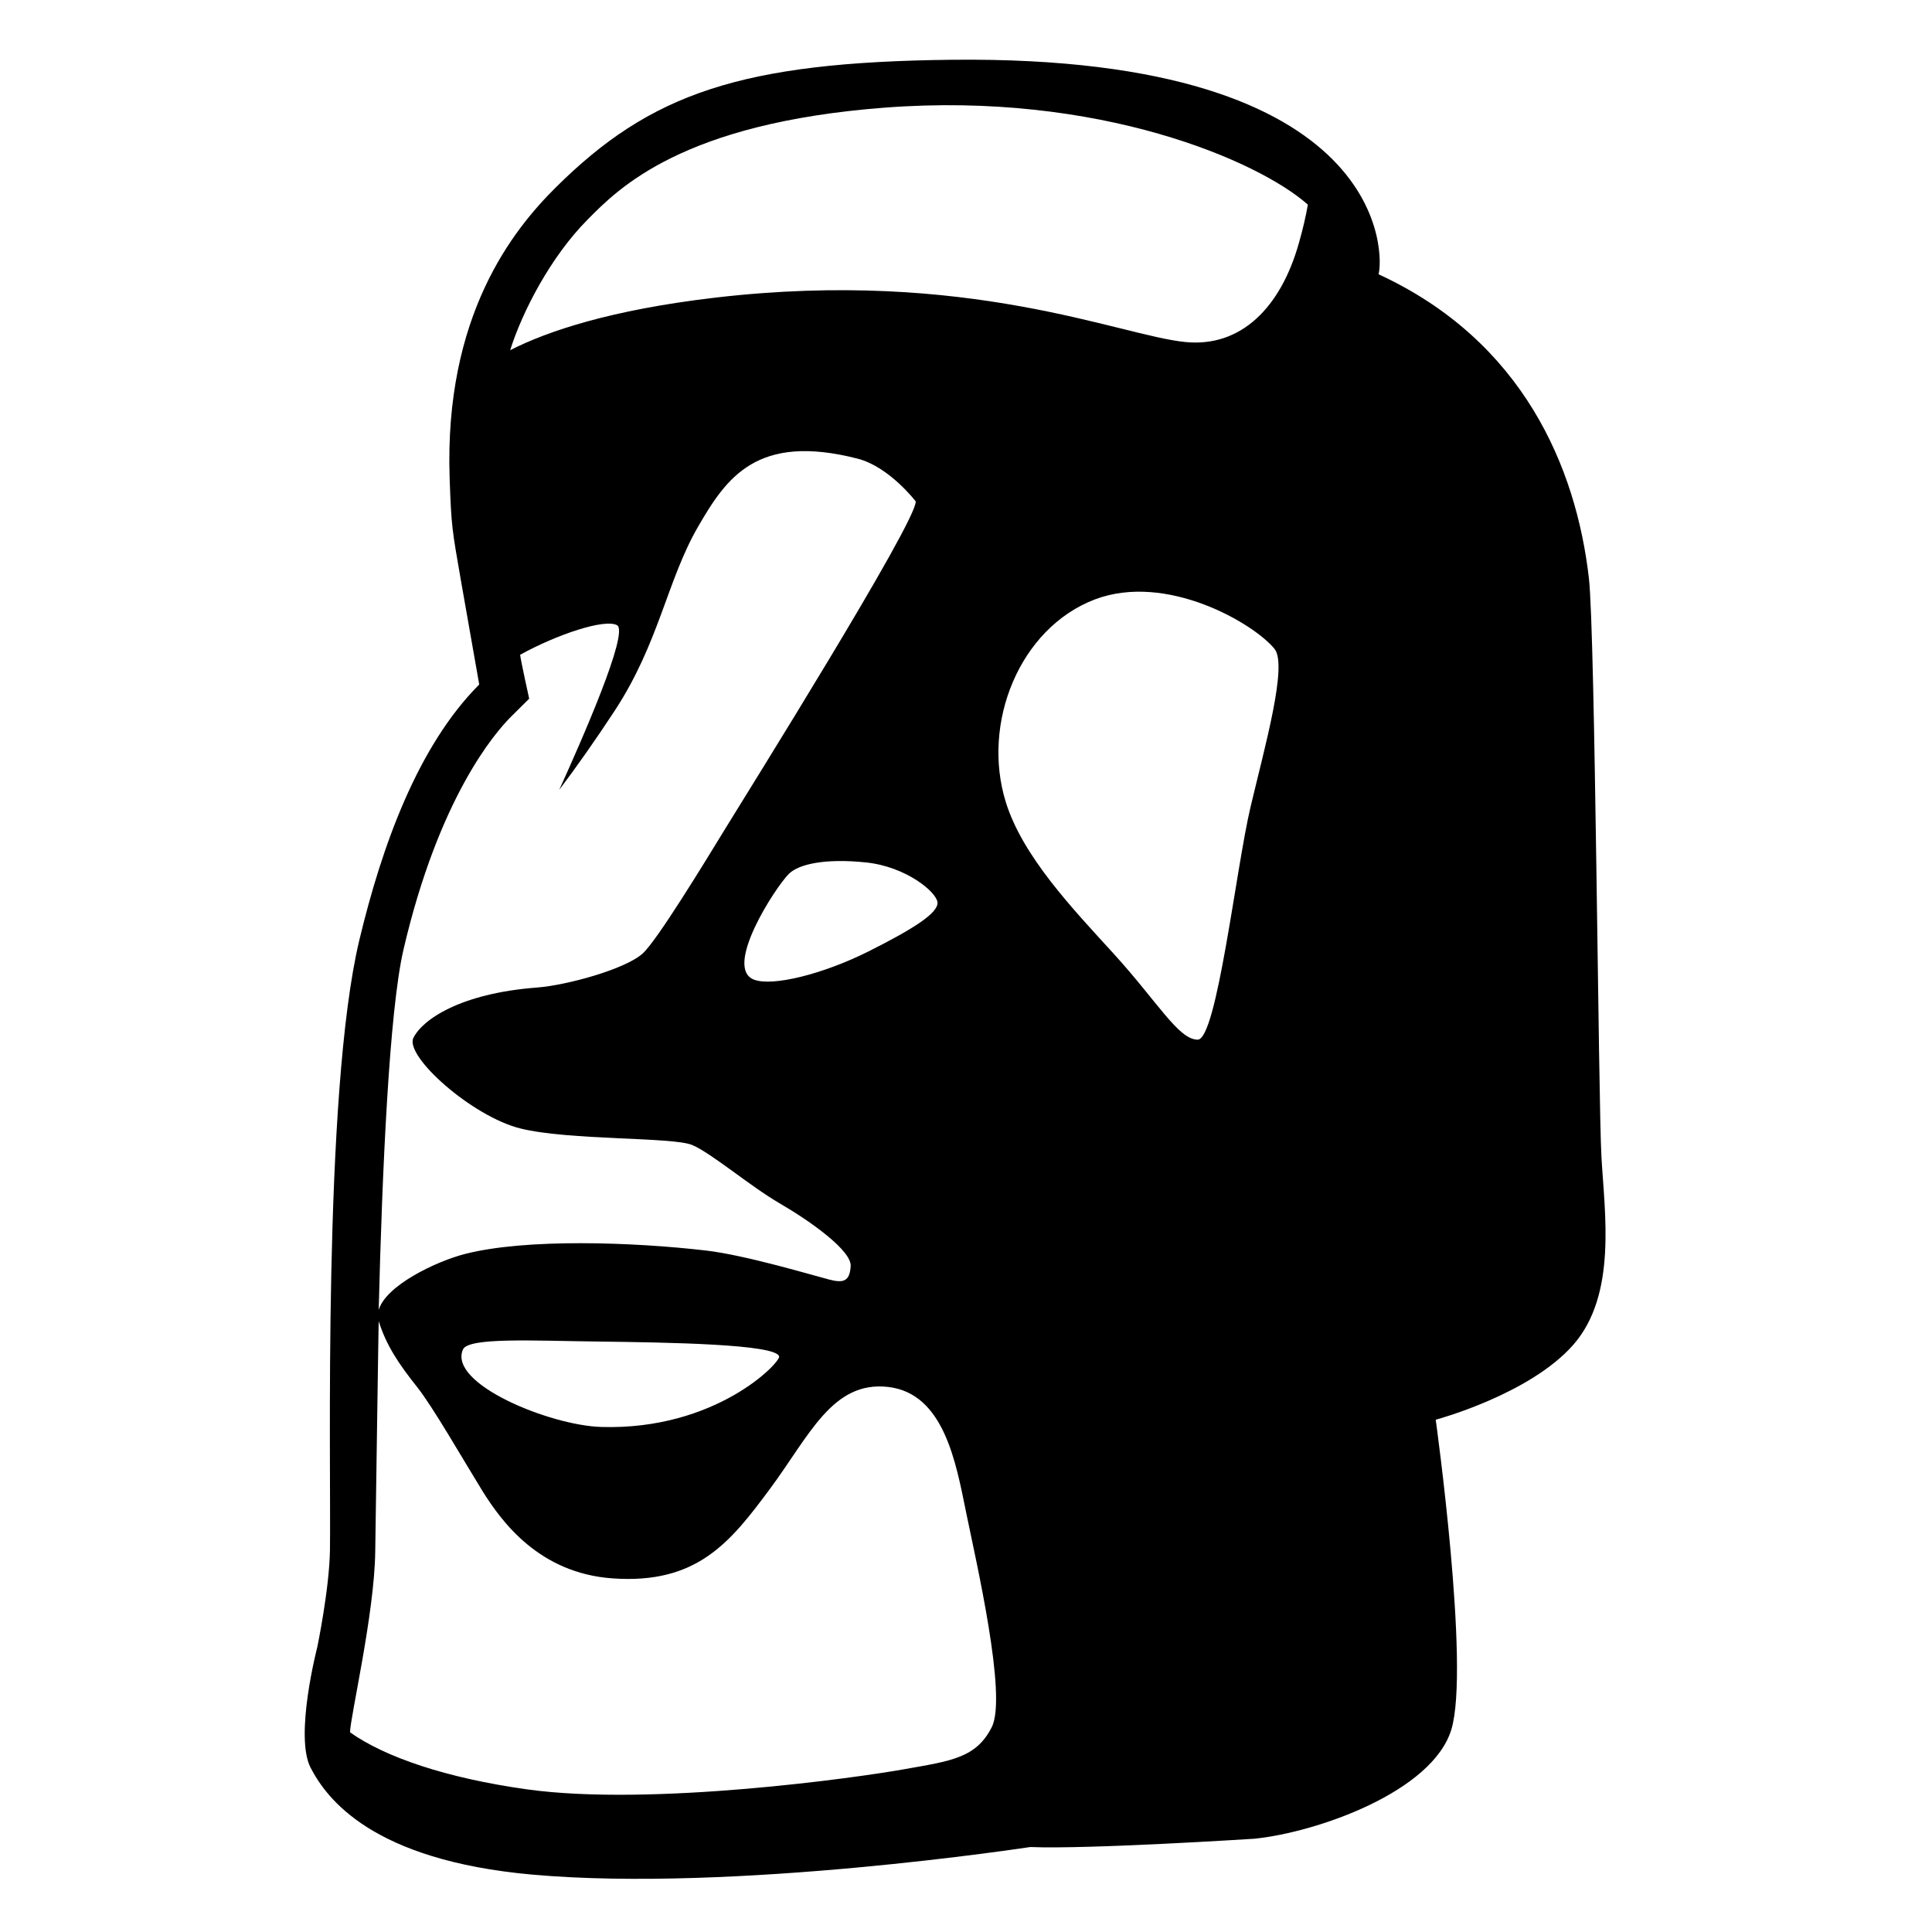 <svg viewBox="0 0 128 128" xmlns="http://www.w3.org/2000/svg">
  <path d="M106.1,76.65c-0.21-3.73-0.41-34.62-0.83-38.33c-0.84-7.36-4.37-15.74-13.94-20.15c0.32-0.94,1.06-14.53-28.26-14.21 c-14,0.15-19.99,2.24-26.26,8.47c-2.8,2.78-7.39,8.47-7.02,19.26c0.11,3.18,0.16,3.39,0.74,6.73c0.26,1.48,1.22,6.93,1.22,6.93 c-4.06,4.07-6.44,10.66-7.94,16.92c-2.44,10.19-1.87,35.1-1.95,40.44c-0.04,2.57-0.84,6.42-0.84,6.42s-1.53,5.89-0.44,7.99 c1.06,2.03,4.04,6.13,14.71,7.08c13.34,1.19,32.94-1.83,32.97-1.83c3.77,0.16,14.7-0.54,14.85-0.55c4.14-0.42,11.81-3.11,13.05-7.25 c1.24-4.14-1.04-20.51-1.04-20.51s6.22-1.66,9.12-4.97C107.14,85.77,106.31,80.38,106.1,76.65z M33.87,47.47l1.19-1.18 c0,0-0.56-2.53-0.6-2.91c2.47-1.36,5.6-2.4,6.42-1.96c0.83,0.45-2.4,7.76-3.83,10.91c1.16-1.54,2.43-3.34,3.68-5.25 c2.94-4.49,3.46-8.62,5.51-12.17c1.88-3.25,3.9-6.24,10.59-4.52c2.09,0.54,3.84,2.83,3.84,2.83c0.06,1.36-11.29,19.51-12.63,21.7 c-1.34,2.19-4.53,7.43-5.47,8.26c-1.15,1.03-5.01,2.1-7.03,2.25c-5.05,0.39-7.55,2.12-8.15,3.33c-0.6,1.21,3.89,5.22,7.11,6.01 c3.22,0.79,10.08,0.55,11.36,1.09c1.28,0.54,3.82,2.72,5.82,3.88s4.74,3.11,4.68,4.14c-0.06,1.03-0.5,1.13-1.4,0.9 c-1.06-0.27-5.53-1.62-8.19-1.93c-4.83-0.56-11.92-0.81-15.97,0.23c-1.94,0.5-5.25,2.1-5.71,3.71c0.23-9.23,0.7-19.8,1.64-23.87 C29.08,52.83,32.79,48.54,33.87,47.47z M62.11,59.78c0.07,0.69-1.53,1.73-4.58,3.26c-3.05,1.52-6.34,2.32-7.56,1.87 c-2.08-0.76,1.39-6.11,2.29-7.01c0.64-0.64,2.37-1.05,5.13-0.76C60.03,57.42,62.04,59.09,62.11,59.78z M51.62,89.87 c0.08,0.41-4.2,4.9-11.79,4.67c-3.38-0.1-10.15-2.85-9.16-5.13c0.35-0.82,4.66-0.58,8.93-0.53C44.27,88.94,51.44,89.05,51.62,89.87z M65.71,114.42c-1.03,2.06-2.73,2.25-5.77,2.79c-3.04,0.55-16.76,2.49-25.02,1.34c-5.37-0.75-9.42-2.14-11.73-3.78 c0.02-1.05,1.62-7.87,1.67-11.97c0.01-0.54,0.22-15.3,0.23-15.27c0.51,1.63,1.35,2.86,2.55,4.37c1.04,1.31,3.04,4.8,4.31,6.86 c1.28,2.06,3.77,5.46,8.61,5.81c5.64,0.41,7.84-2.41,10.46-5.94c2.61-3.52,4.13-7.17,7.83-6.74c3.7,0.43,4.49,5.04,5.16,8.32 C64.68,103.49,66.74,112.36,65.71,114.42z M82.85,53.47c-0.96,4.05-2.23,15.41-3.5,15.41c-1.27,0-2.63-2.47-5.58-5.71 c-2.75-3.01-6.02-6.45-7.13-10.02c-1.63-5.23,0.9-11.52,5.88-13.43c4.77-1.82,10.57,1.6,11.92,3.27 C85.32,44.08,83.81,49.42,82.85,53.47z M86.05,16.12c-1.2,4.25-3.83,6.91-7.52,6.54c-4.35-0.43-14.38-4.9-31.15-2.94 c-6.92,0.81-11.1,2.22-13.58,3.48c0.81-2.57,2.69-6.19,5.11-8.63c2.07-2.1,6.29-6.42,19.73-7.44c14.17-1.08,24.77,3.54,28.01,6.43 C86.52,14.3,86.33,15.14,86.05,16.12z"/>
</svg>